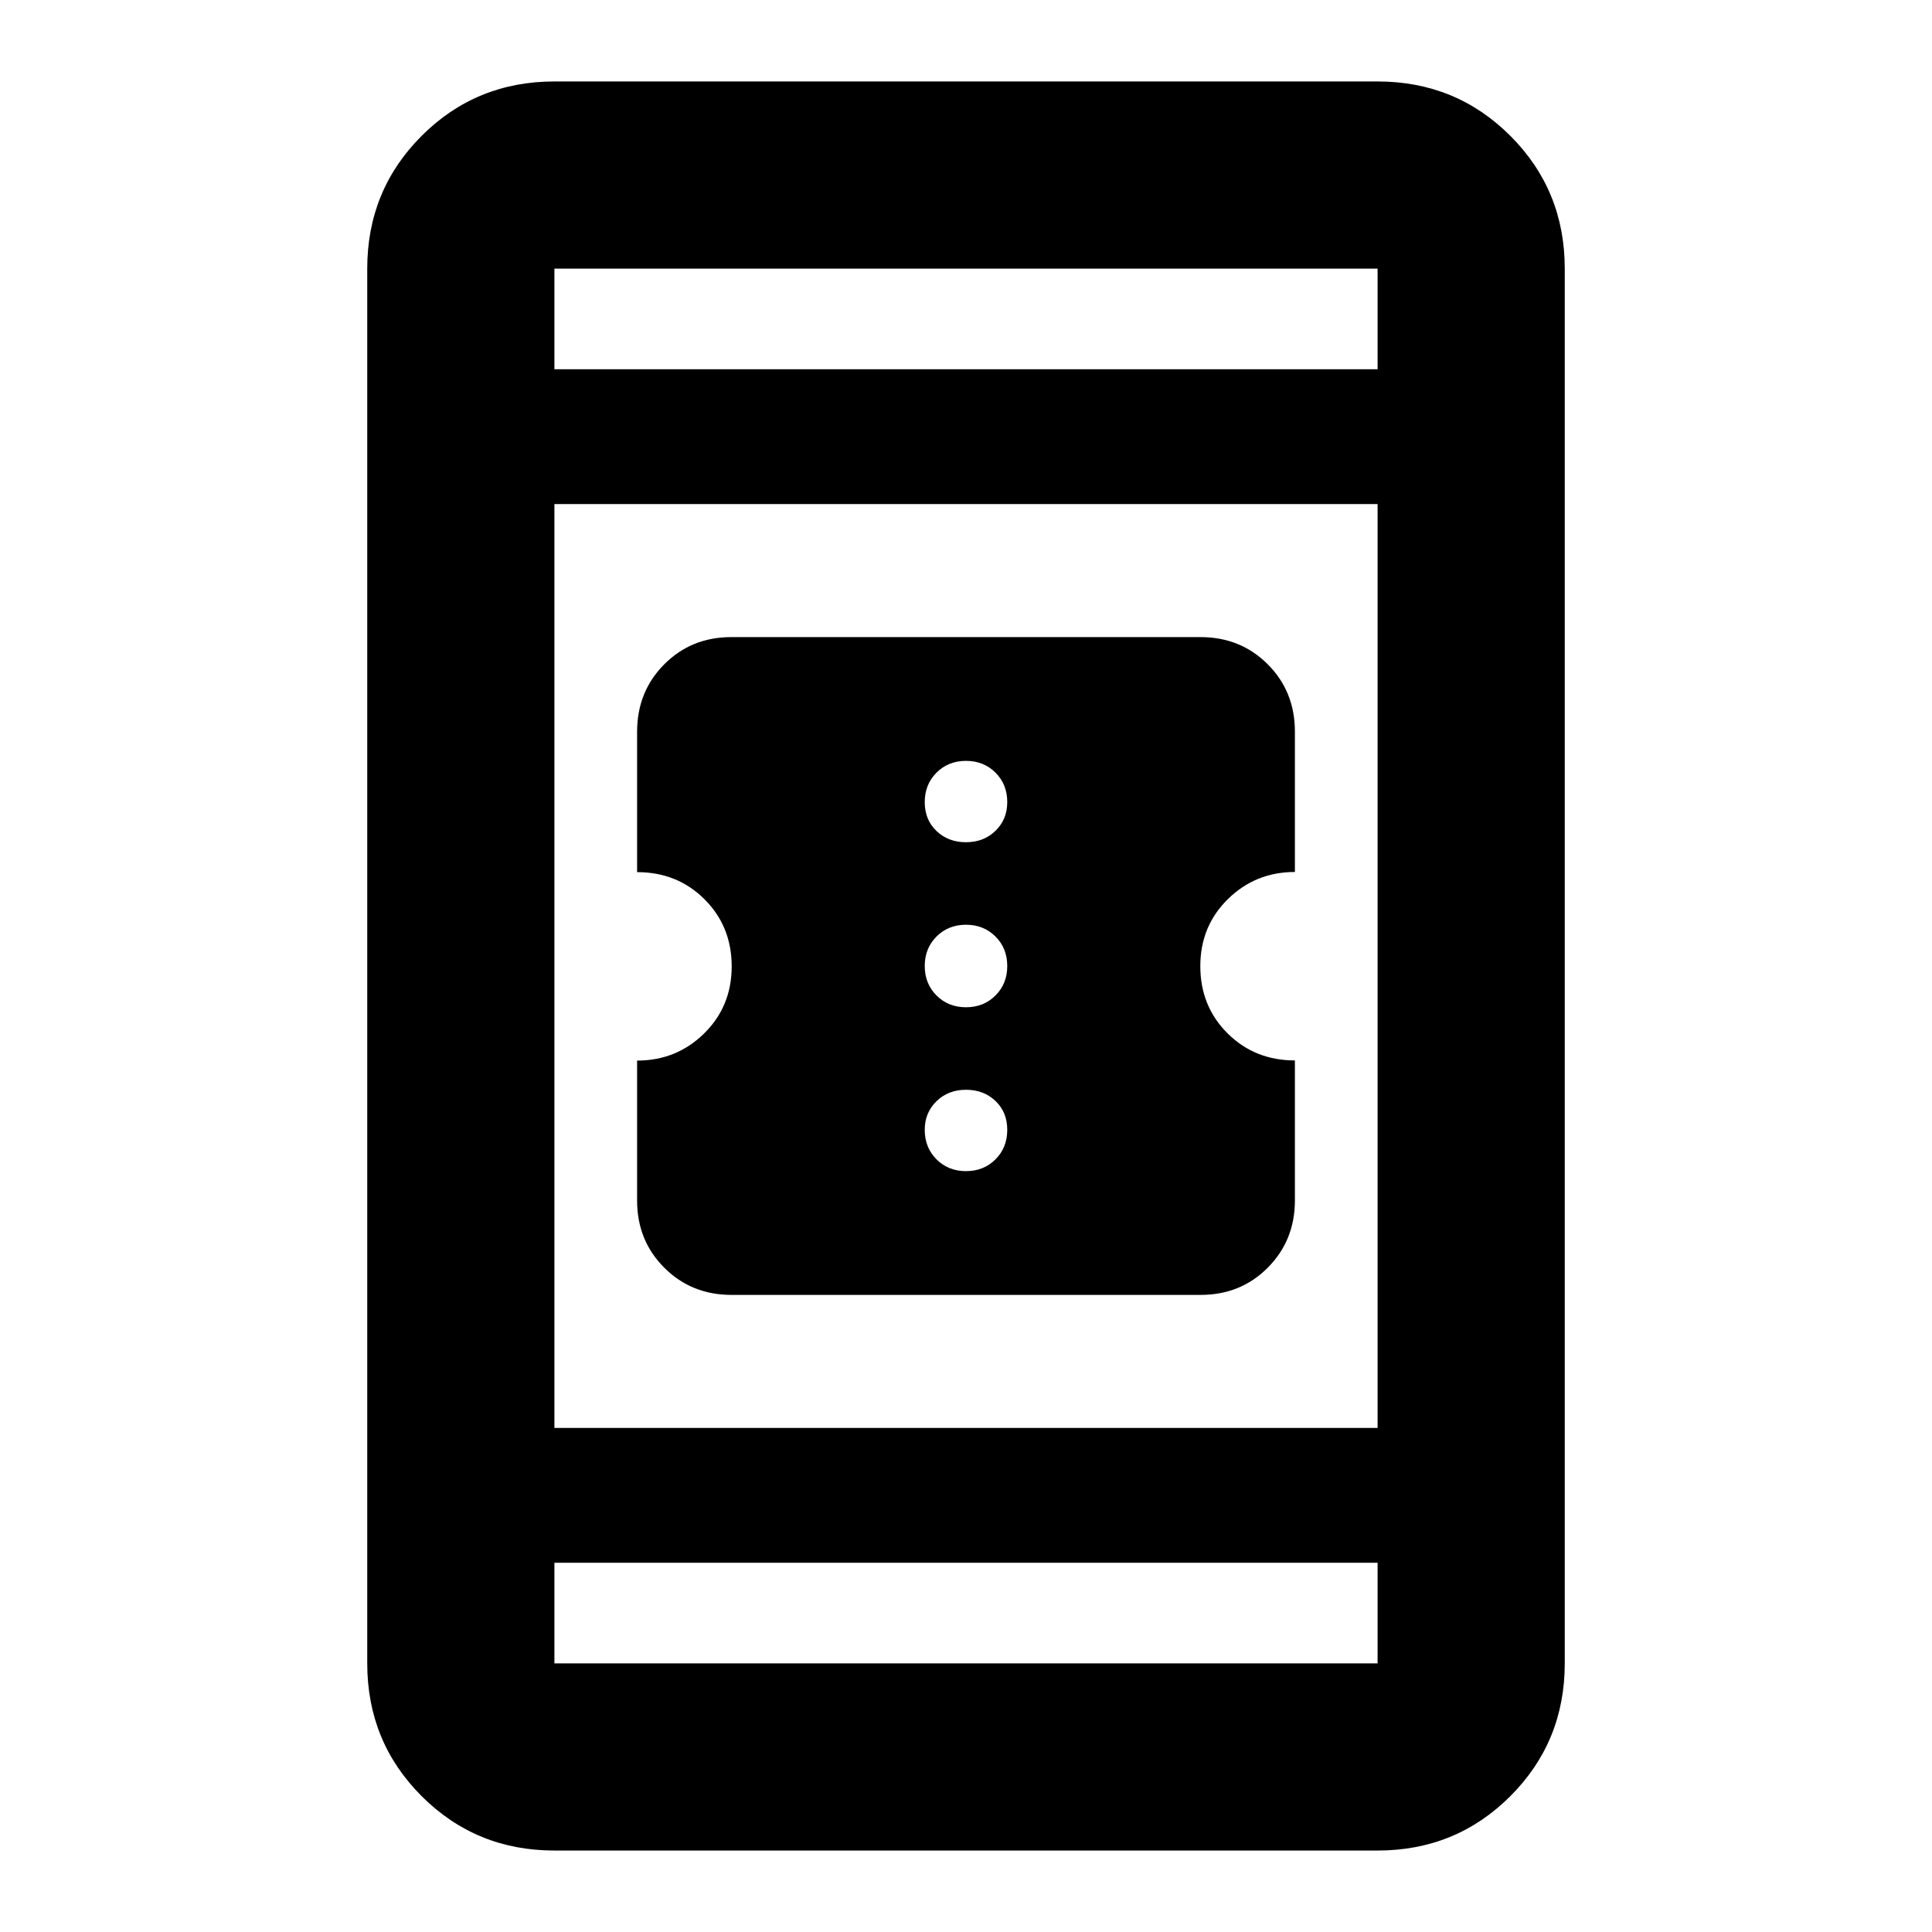 <svg xmlns="http://www.w3.org/2000/svg" height="20" viewBox="0 -960 960 960" width="20"><path d="M363.49-316.57q-19.91 0-33.42-13.51-13.5-13.51-13.5-33.39V-433q19.57 0 33.28-13.46 13.72-13.45 13.72-33.35 0-19.89-13.52-33.36-13.51-13.47-33.48-13.47v-69.72q0-19.97 13.46-33.52 13.47-13.55 33.38-13.55h233.1q19.91 0 33.42 13.51 13.5 13.51 13.5 33.49v69.71q-19.57 0-33.28 13.46-13.72 13.46-13.72 33.35t13.52 33.36q13.51 13.47 33.48 13.47v69.54q0 19.87-13.46 33.42-13.47 13.55-33.38 13.55h-233.1ZM480-378.07q8.8 0 14.65-5.85t5.85-14.65q0-8.8-5.85-14.36-5.85-5.57-14.65-5.57t-14.65 5.68q-5.85 5.68-5.85 14.25 0 8.8 5.85 14.65t14.65 5.85Zm0-81.43q8.8 0 14.65-5.85T500.5-480q0-8.8-5.85-14.65T480-500.5q-8.8 0-14.65 5.85T459.5-480q0 8.8 5.85 14.65T480-459.5Zm0-82q8.8 0 14.65-5.68t5.85-14.25q0-8.8-5.85-14.65T480-581.93q-8.8 0-14.65 5.85t-5.85 14.65q0 8.8 5.85 14.36 5.85 5.57 14.65 5.57ZM275.48-40.48q-38.94 0-65.97-27.03t-27.03-65.97v-693.04q0-38.94 27.03-65.97t65.97-27.03h409.04q38.94 0 65.97 27.03t27.03 65.97v693.04q0 38.94-27.03 65.97t-65.97 27.03H275.48Zm0-143v50h409.04v-50H275.48Zm0-67h409.04v-459.04H275.48v459.04Zm0-526.04h409.04v-50H275.48v50Zm0 0v-50 50Zm0 593.04v50-50Z"/></svg>